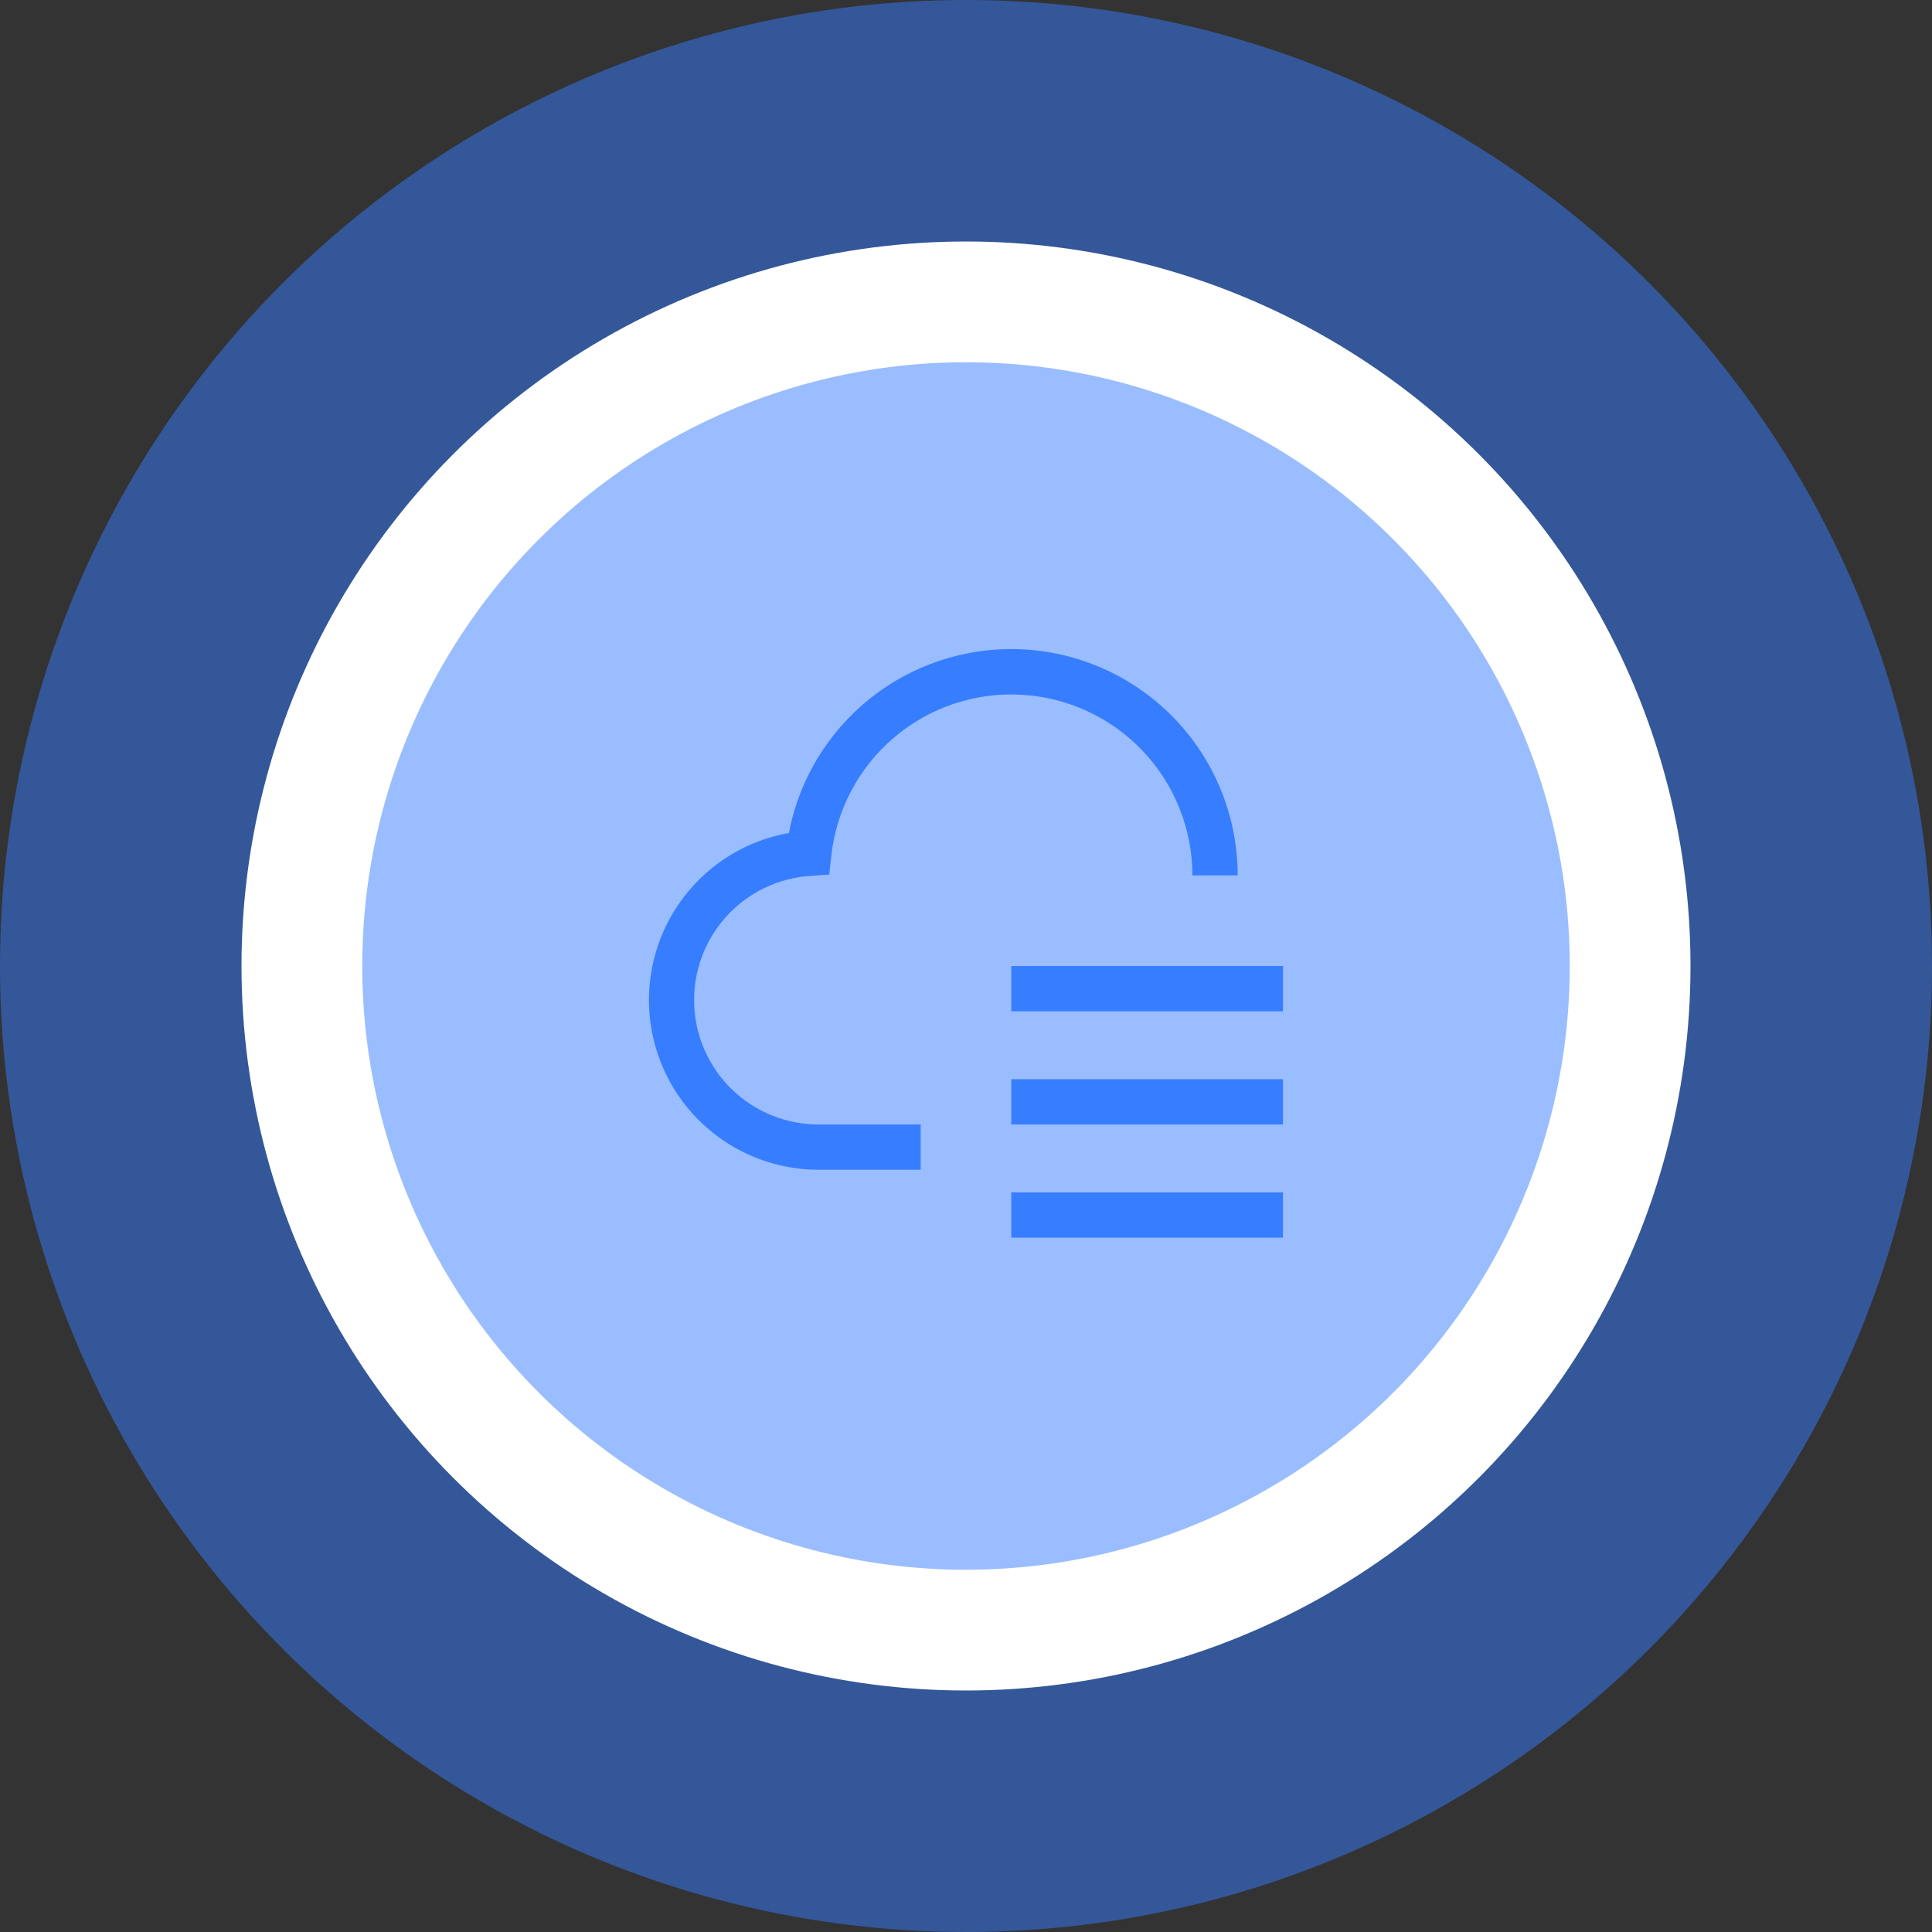 <svg width="80" height="80" viewBox="0 0 80 80" fill="none" xmlns="http://www.w3.org/2000/svg">
<rect x="0" y="0" width="80" height="80" fill="#333333" stroke="none"/>
<circle cx="40" cy="40" r="40" fill="#377DFF" fill-opacity="0.5"/>
<circle cx="40" cy="40" r="30" fill="white"/>
<circle cx="40" cy="40" r="25" fill="#377DFF" fill-opacity="0.5"/>
<path d="M41.875 49.375H53.125V51.25H41.875V49.375Z" fill="#377DFF"/>
<path d="M41.875 44.688H53.125V46.562H41.875V44.688Z" fill="#377DFF"/>
<path d="M41.875 40H53.125V41.875H41.875V40Z" fill="#377DFF"/>
<path d="M38.125 48.438H33.907C32.149 48.44 30.455 47.783 29.157 46.597C27.86 45.411 27.054 43.783 26.899 42.032C26.743 40.282 27.249 38.536 28.317 37.14C29.385 35.744 30.937 34.799 32.667 34.491C33.105 32.2 34.382 30.154 36.248 28.753C38.115 27.353 40.436 26.699 42.759 26.919C45.081 27.139 47.239 28.217 48.809 29.942C50.379 31.668 51.25 33.917 51.25 36.25H49.375C49.374 34.333 48.639 32.489 47.32 31.097C46.001 29.705 44.199 28.871 42.285 28.767C40.37 28.662 38.488 29.295 37.026 30.535C35.564 31.775 34.632 33.529 34.422 35.434L34.338 36.216L33.553 36.269C32.218 36.357 30.969 36.961 30.072 37.954C29.174 38.947 28.698 40.249 28.744 41.587C28.79 42.924 29.354 44.191 30.318 45.12C31.281 46.049 32.568 46.566 33.907 46.562H38.125V48.438Z" fill="#377DFF"/>
</svg>
